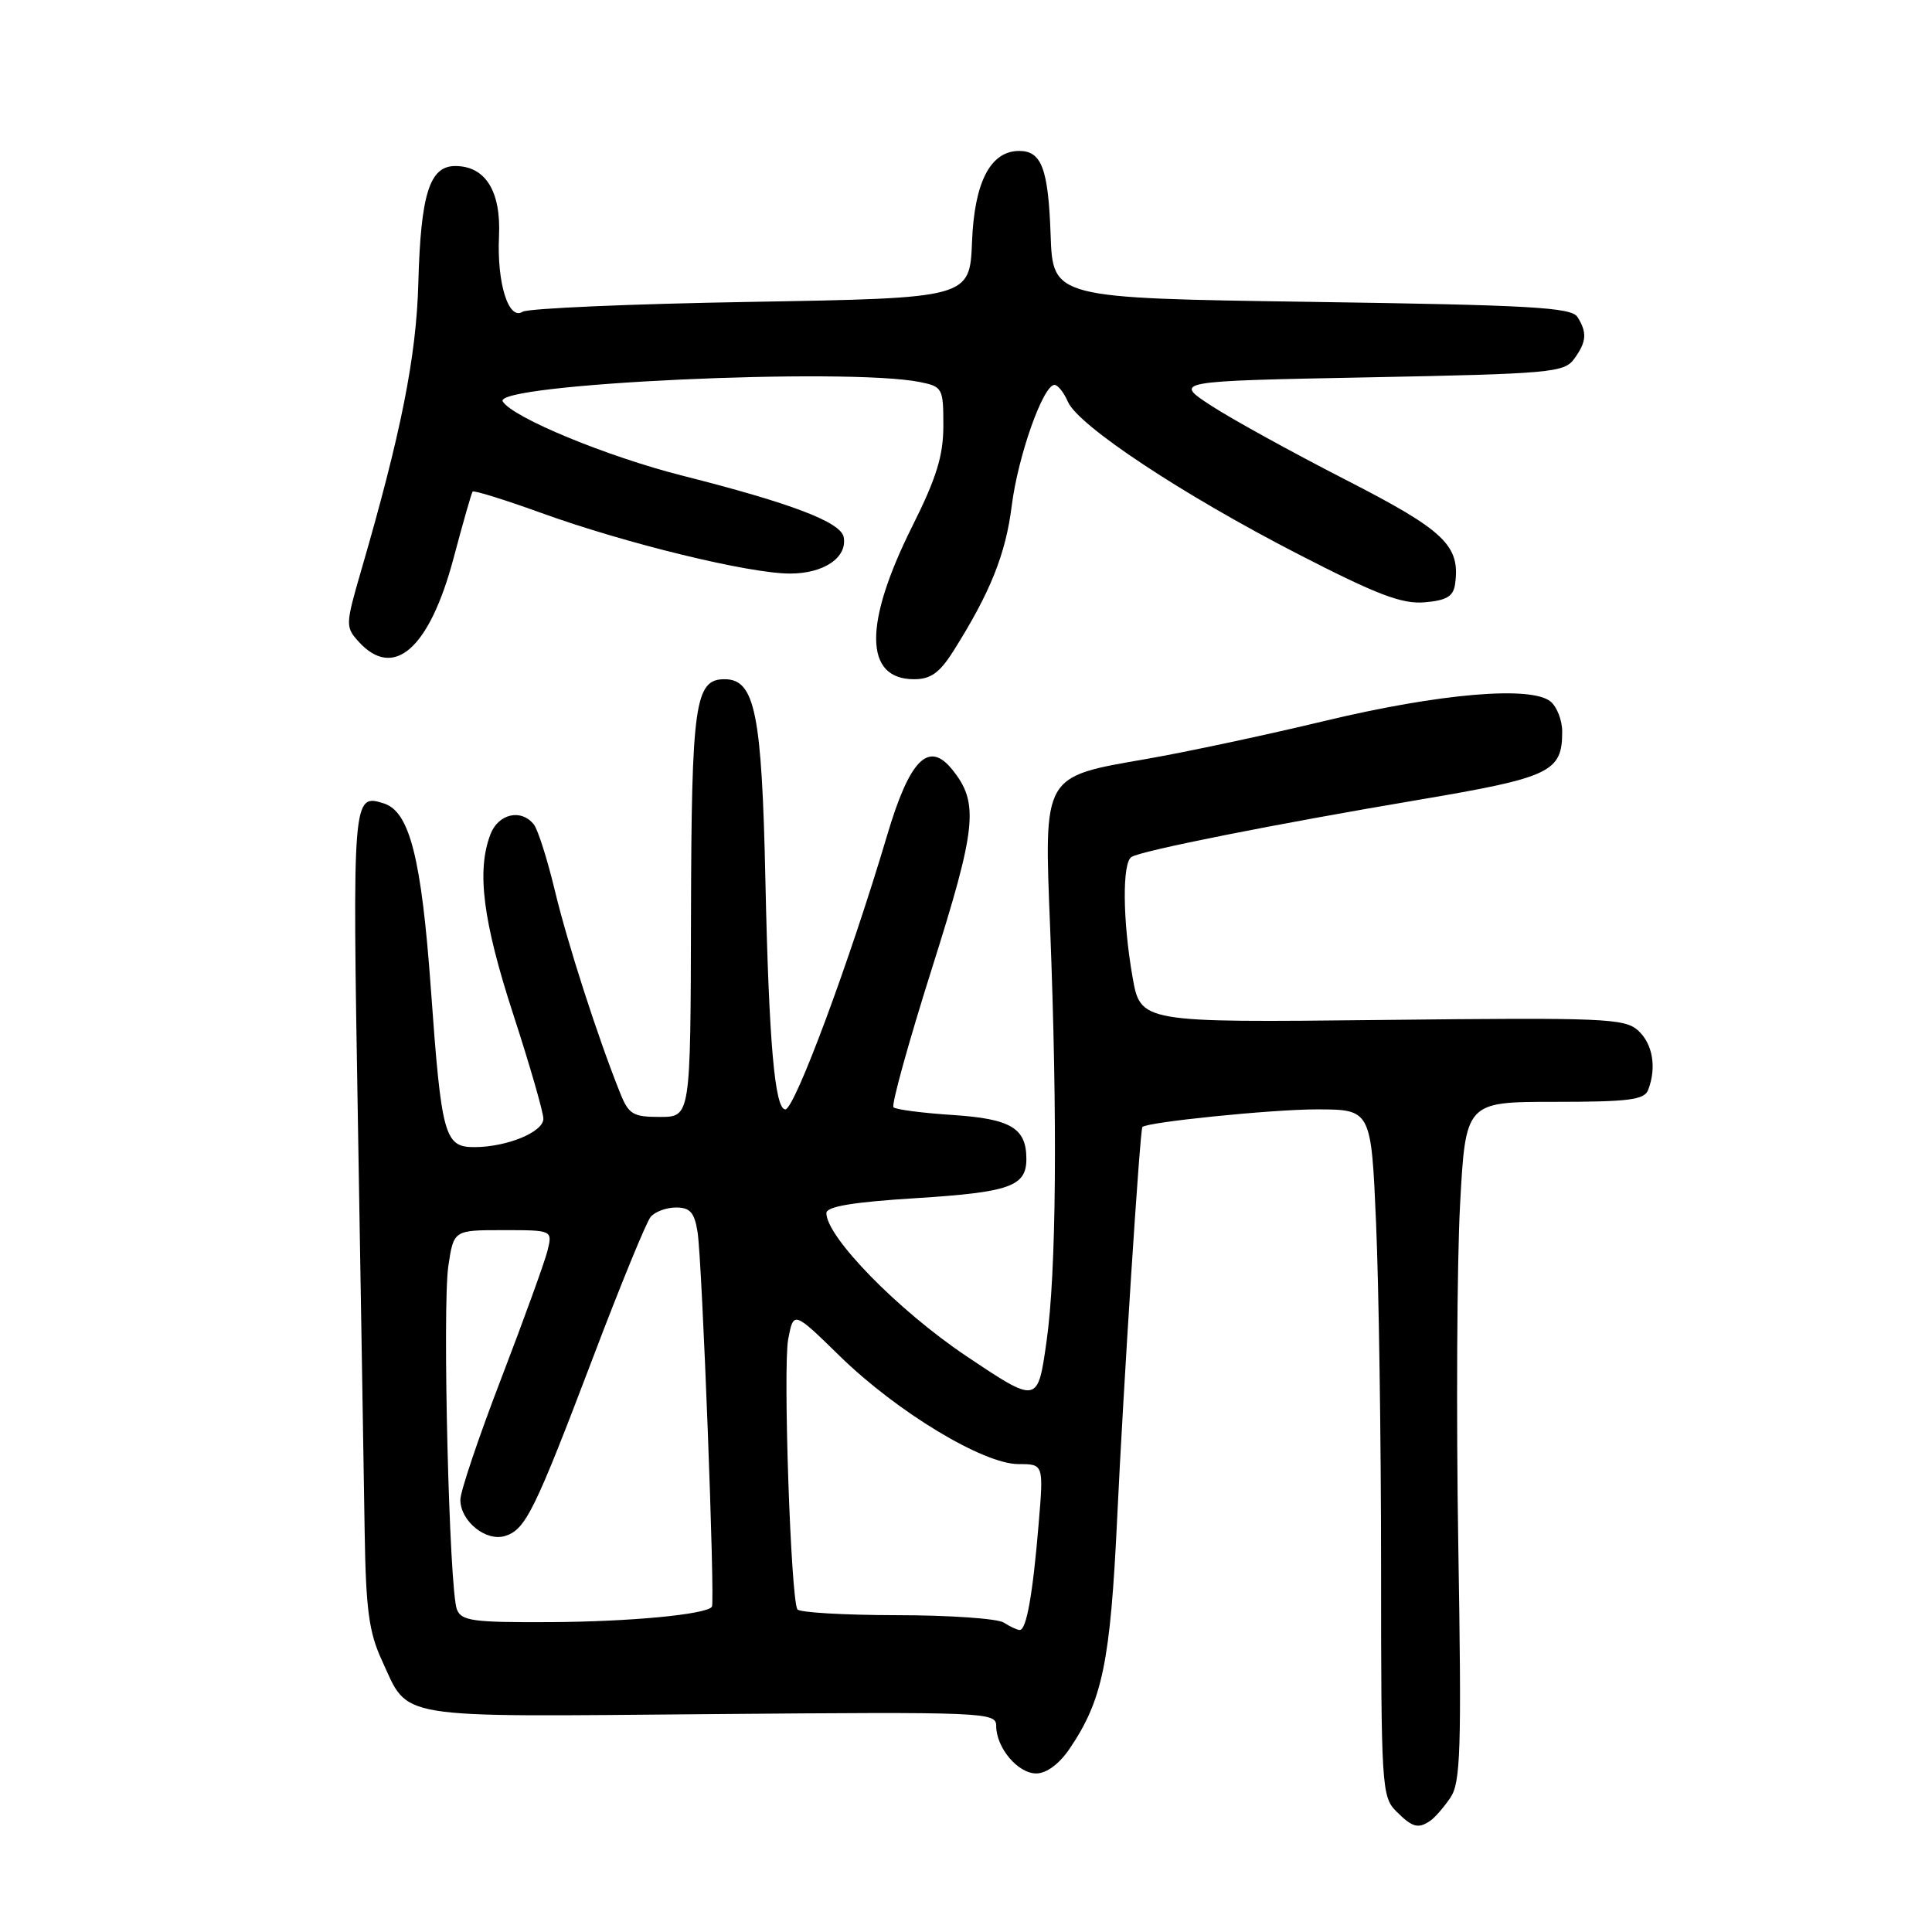 <?xml version="1.0" encoding="UTF-8" standalone="no"?>
<!DOCTYPE svg PUBLIC "-//W3C//DTD SVG 1.1//EN" "http://www.w3.org/Graphics/SVG/1.1/DTD/svg11.dtd" >
<svg xmlns="http://www.w3.org/2000/svg" xmlns:xlink="http://www.w3.org/1999/xlink" version="1.1" viewBox="0 0 256 256">
 <g >
 <path fill="currentColor"
d=" M 189.56 241.23 C 190.14 240.83 191.32 239.47 192.18 238.21 C 193.54 236.22 193.68 231.93 193.23 204.71 C 192.95 187.55 193.06 167.31 193.46 159.75 C 194.20 146.00 194.20 146.00 206.00 146.00 C 215.82 146.00 217.89 145.74 218.39 144.42 C 219.53 141.45 219.00 138.31 217.06 136.55 C 215.27 134.93 212.54 134.82 183.12 135.15 C 151.12 135.50 151.12 135.50 150.06 129.42 C 148.75 121.92 148.69 114.31 149.93 113.55 C 151.27 112.71 169.02 109.18 187.93 105.99 C 205.50 103.02 207.00 102.30 207.00 96.93 C 207.00 95.45 206.31 93.67 205.46 92.96 C 202.89 90.84 190.75 91.88 175.56 95.52 C 167.83 97.38 157.22 99.64 152.00 100.55 C 138.09 102.97 138.34 102.53 139.15 123.01 C 140.14 148.40 139.97 168.67 138.67 177.76 C 137.50 186.03 137.50 186.03 128.00 179.66 C 119.01 173.63 109.50 163.90 109.50 160.74 C 109.50 159.87 113.01 159.28 121.39 158.76 C 133.80 157.98 136.00 157.20 136.00 153.57 C 136.00 149.47 133.94 148.25 126.21 147.74 C 122.21 147.48 118.68 147.02 118.39 146.72 C 118.09 146.42 120.38 138.15 123.48 128.34 C 129.43 109.54 129.75 106.38 126.15 101.94 C 123.03 98.09 120.52 100.65 117.53 110.75 C 112.63 127.25 105.30 147.00 104.06 147.00 C 102.66 147.00 101.88 138.05 101.42 116.68 C 100.95 94.49 100.04 90.00 96.01 90.00 C 92.08 90.00 91.63 93.20 91.56 121.25 C 91.50 147.99 91.50 147.99 87.47 148.00 C 83.85 148.00 83.30 147.67 82.14 144.75 C 79.14 137.24 75.20 125.00 73.52 118.00 C 72.53 113.88 71.28 109.94 70.74 109.25 C 69.06 107.12 66.02 107.82 64.98 110.57 C 63.14 115.39 63.98 122.03 68.00 134.38 C 70.20 141.14 72.00 147.38 72.00 148.24 C 72.00 150.01 67.14 152.00 62.83 152.00 C 58.89 152.00 58.49 150.50 57.09 131.00 C 55.85 113.76 54.28 107.54 50.87 106.46 C 46.72 105.14 46.69 105.49 47.43 148.89 C 47.81 171.78 48.22 196.12 48.32 203.00 C 48.48 213.28 48.89 216.30 50.60 220.00 C 54.25 227.91 51.69 227.49 94.13 227.13 C 130.60 226.82 132.00 226.88 132.00 228.68 C 132.00 231.58 134.87 235.00 137.31 234.99 C 138.66 234.99 140.35 233.74 141.71 231.74 C 146.09 225.29 147.13 220.26 148.04 201.00 C 148.83 184.16 151.05 149.73 151.37 149.34 C 151.89 148.69 168.52 147.00 174.42 147.00 C 181.69 147.00 181.69 147.00 182.34 162.16 C 182.70 170.50 183.00 190.97 183.00 207.66 C 183.00 236.67 183.09 238.09 185.00 240.00 C 187.16 242.16 187.93 242.37 189.56 241.23 Z  M 126.34 86.25 C 131.21 78.53 133.26 73.43 134.06 67.02 C 134.89 60.42 138.22 51.00 139.73 51.00 C 140.17 51.00 140.97 52.01 141.51 53.25 C 142.90 56.42 156.70 65.55 172.00 73.42 C 182.45 78.80 185.75 80.06 188.75 79.81 C 191.65 79.57 192.57 79.03 192.80 77.43 C 193.53 72.29 191.46 70.31 178.30 63.57 C 171.26 59.96 163.25 55.55 160.50 53.76 C 155.50 50.50 155.50 50.50 181.33 50.00 C 205.43 49.53 207.26 49.37 208.58 47.56 C 210.23 45.30 210.33 44.07 209.02 42.00 C 208.22 40.73 202.80 40.42 173.79 40.00 C 139.50 39.50 139.50 39.50 139.21 31.05 C 138.90 22.37 138.02 20.00 135.05 20.00 C 131.25 20.00 129.11 24.11 128.80 32.01 C 128.50 39.50 128.50 39.50 99.50 40.00 C 83.55 40.27 69.94 40.86 69.25 41.31 C 67.39 42.51 65.83 37.51 66.12 31.30 C 66.40 25.33 64.32 22.00 60.32 22.00 C 56.92 22.00 55.75 25.71 55.43 37.51 C 55.17 47.27 53.14 57.44 47.81 75.76 C 45.78 82.76 45.77 83.09 47.51 85.01 C 52.15 90.14 56.89 85.99 60.09 74.00 C 61.33 69.33 62.47 65.34 62.62 65.14 C 62.77 64.94 66.86 66.21 71.70 67.96 C 82.86 72.00 99.25 76.00 104.68 76.00 C 109.18 76.00 112.31 73.86 111.79 71.16 C 111.41 69.18 104.85 66.68 90.47 63.04 C 80.46 60.51 67.95 55.34 66.62 53.20 C 65.17 50.86 112.11 48.67 121.88 50.62 C 124.89 51.23 125.00 51.44 125.00 56.38 C 125.00 60.38 124.10 63.30 120.88 69.74 C 114.42 82.67 114.50 90.00 121.11 90.00 C 123.33 90.00 124.50 89.16 126.34 86.25 Z  M 133.00 215.00 C 132.18 214.47 125.79 214.02 118.81 214.02 C 111.83 214.01 105.91 213.66 105.66 213.25 C 104.78 211.83 103.74 181.19 104.44 177.45 C 105.15 173.70 105.15 173.70 111.32 179.73 C 118.89 187.11 130.30 194.00 134.95 194.00 C 138.29 194.00 138.29 194.00 137.62 201.99 C 136.85 211.29 136.00 216.01 135.12 215.98 C 134.78 215.98 133.82 215.53 133.00 215.00 Z  M 60.54 213.25 C 59.52 210.62 58.60 173.17 59.41 167.73 C 60.12 163.00 60.12 163.00 66.67 163.00 C 73.22 163.00 73.22 163.00 72.54 165.75 C 72.16 167.26 69.41 174.85 66.43 182.62 C 63.44 190.39 61.00 197.63 61.00 198.72 C 61.00 201.57 64.41 204.32 66.94 203.52 C 69.65 202.66 70.84 200.24 78.65 179.69 C 82.24 170.23 85.64 161.94 86.21 161.25 C 86.78 160.56 88.29 160.00 89.58 160.00 C 91.44 160.00 92.02 160.66 92.43 163.25 C 93.04 167.10 94.77 212.32 94.33 212.91 C 93.55 213.93 83.47 214.89 72.86 214.94 C 62.66 214.99 61.13 214.78 60.54 213.25 Z "/>
</g>
</svg>